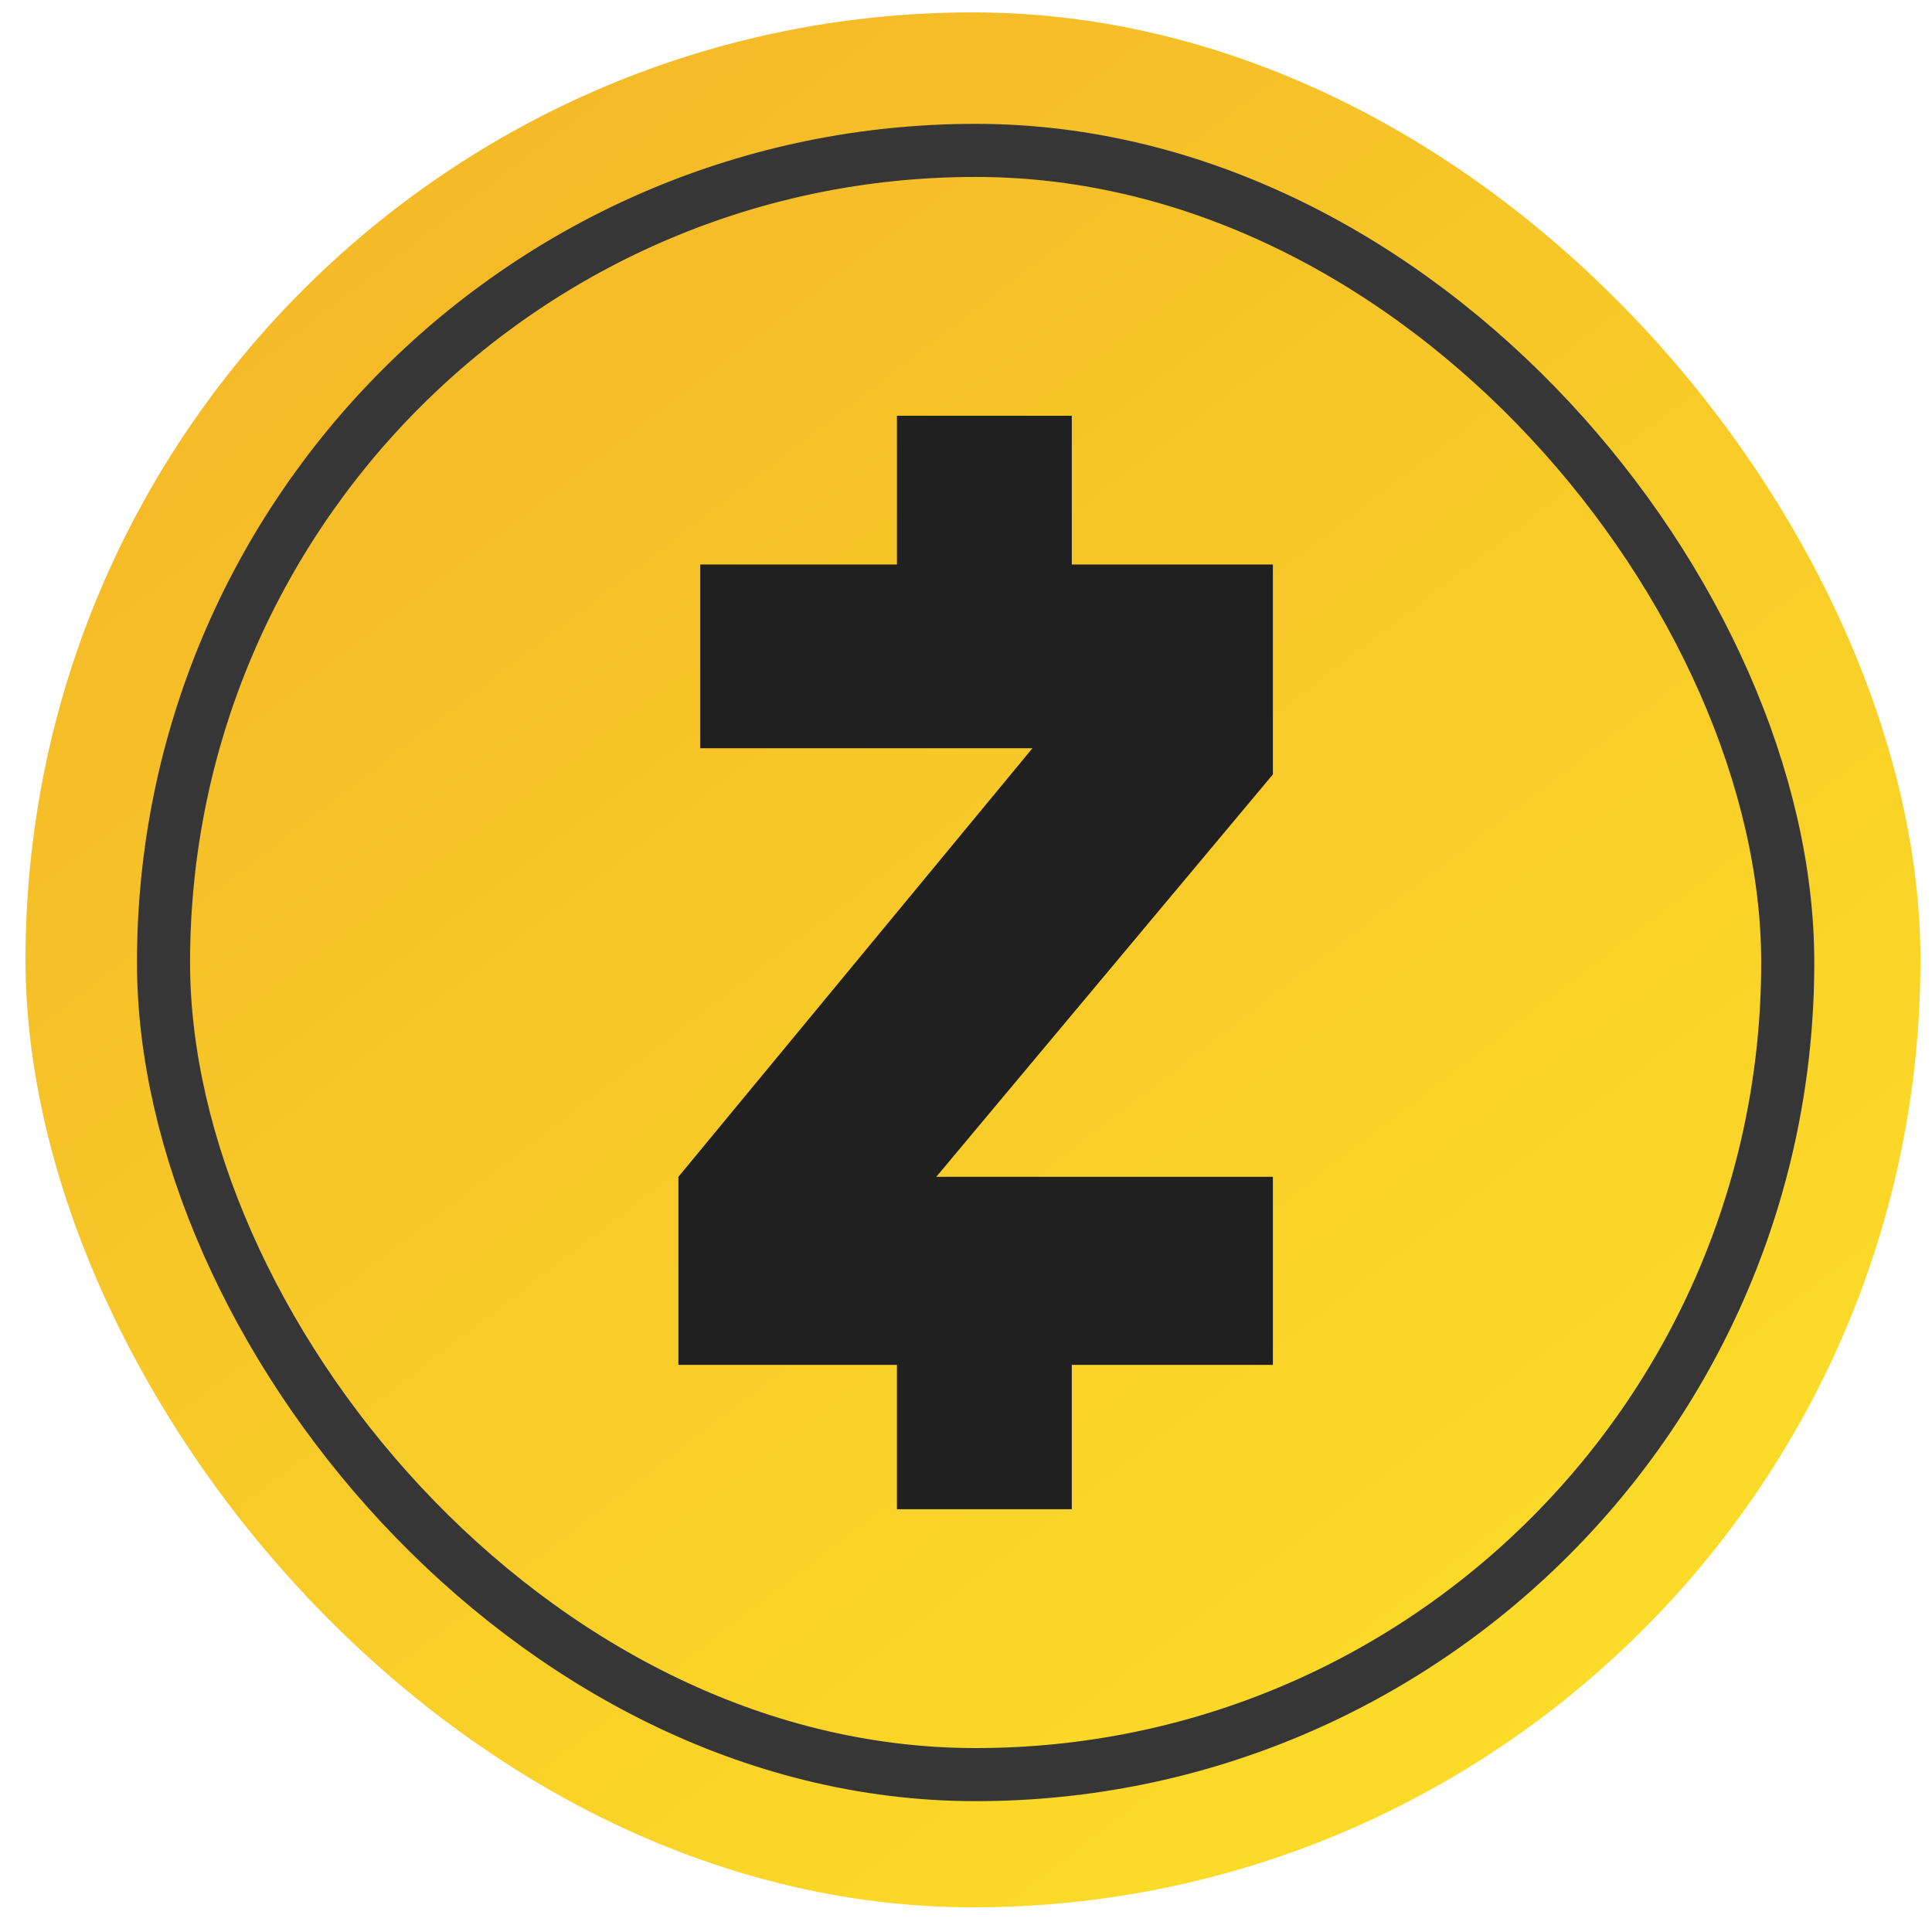 <svg width="63" height="63" viewBox="0 0 63 63" fill="none" xmlns="http://www.w3.org/2000/svg">
<rect x="0.832" y="0.404" width="61.791" height="61.791" rx="30.895" fill="url(#paint0_linear_2271_2415)"/>
<path d="M29.248 18.407H22.834V24.398H33.667L22.122 38.374V44.507H29.248V49.214H34.95V44.507H41.507V38.374H30.531L41.507 25.253V18.407H34.95V13.558H29.248V18.407Z" fill="#202020"/>
<rect x="5.332" y="4.904" width="52.964" height="52.964" rx="26.482" stroke="#363636" stroke-width="1.731"/>
<defs>
<linearGradient id="paint0_linear_2271_2415" x1="16.15" y1="-2.019" x2="72.662" y2="71.801" gradientUnits="userSpaceOnUse">
<stop stop-color="#F4B728"/>
<stop offset="1" stop-color="#FFEA28"/>
</linearGradient>
</defs>
</svg>
